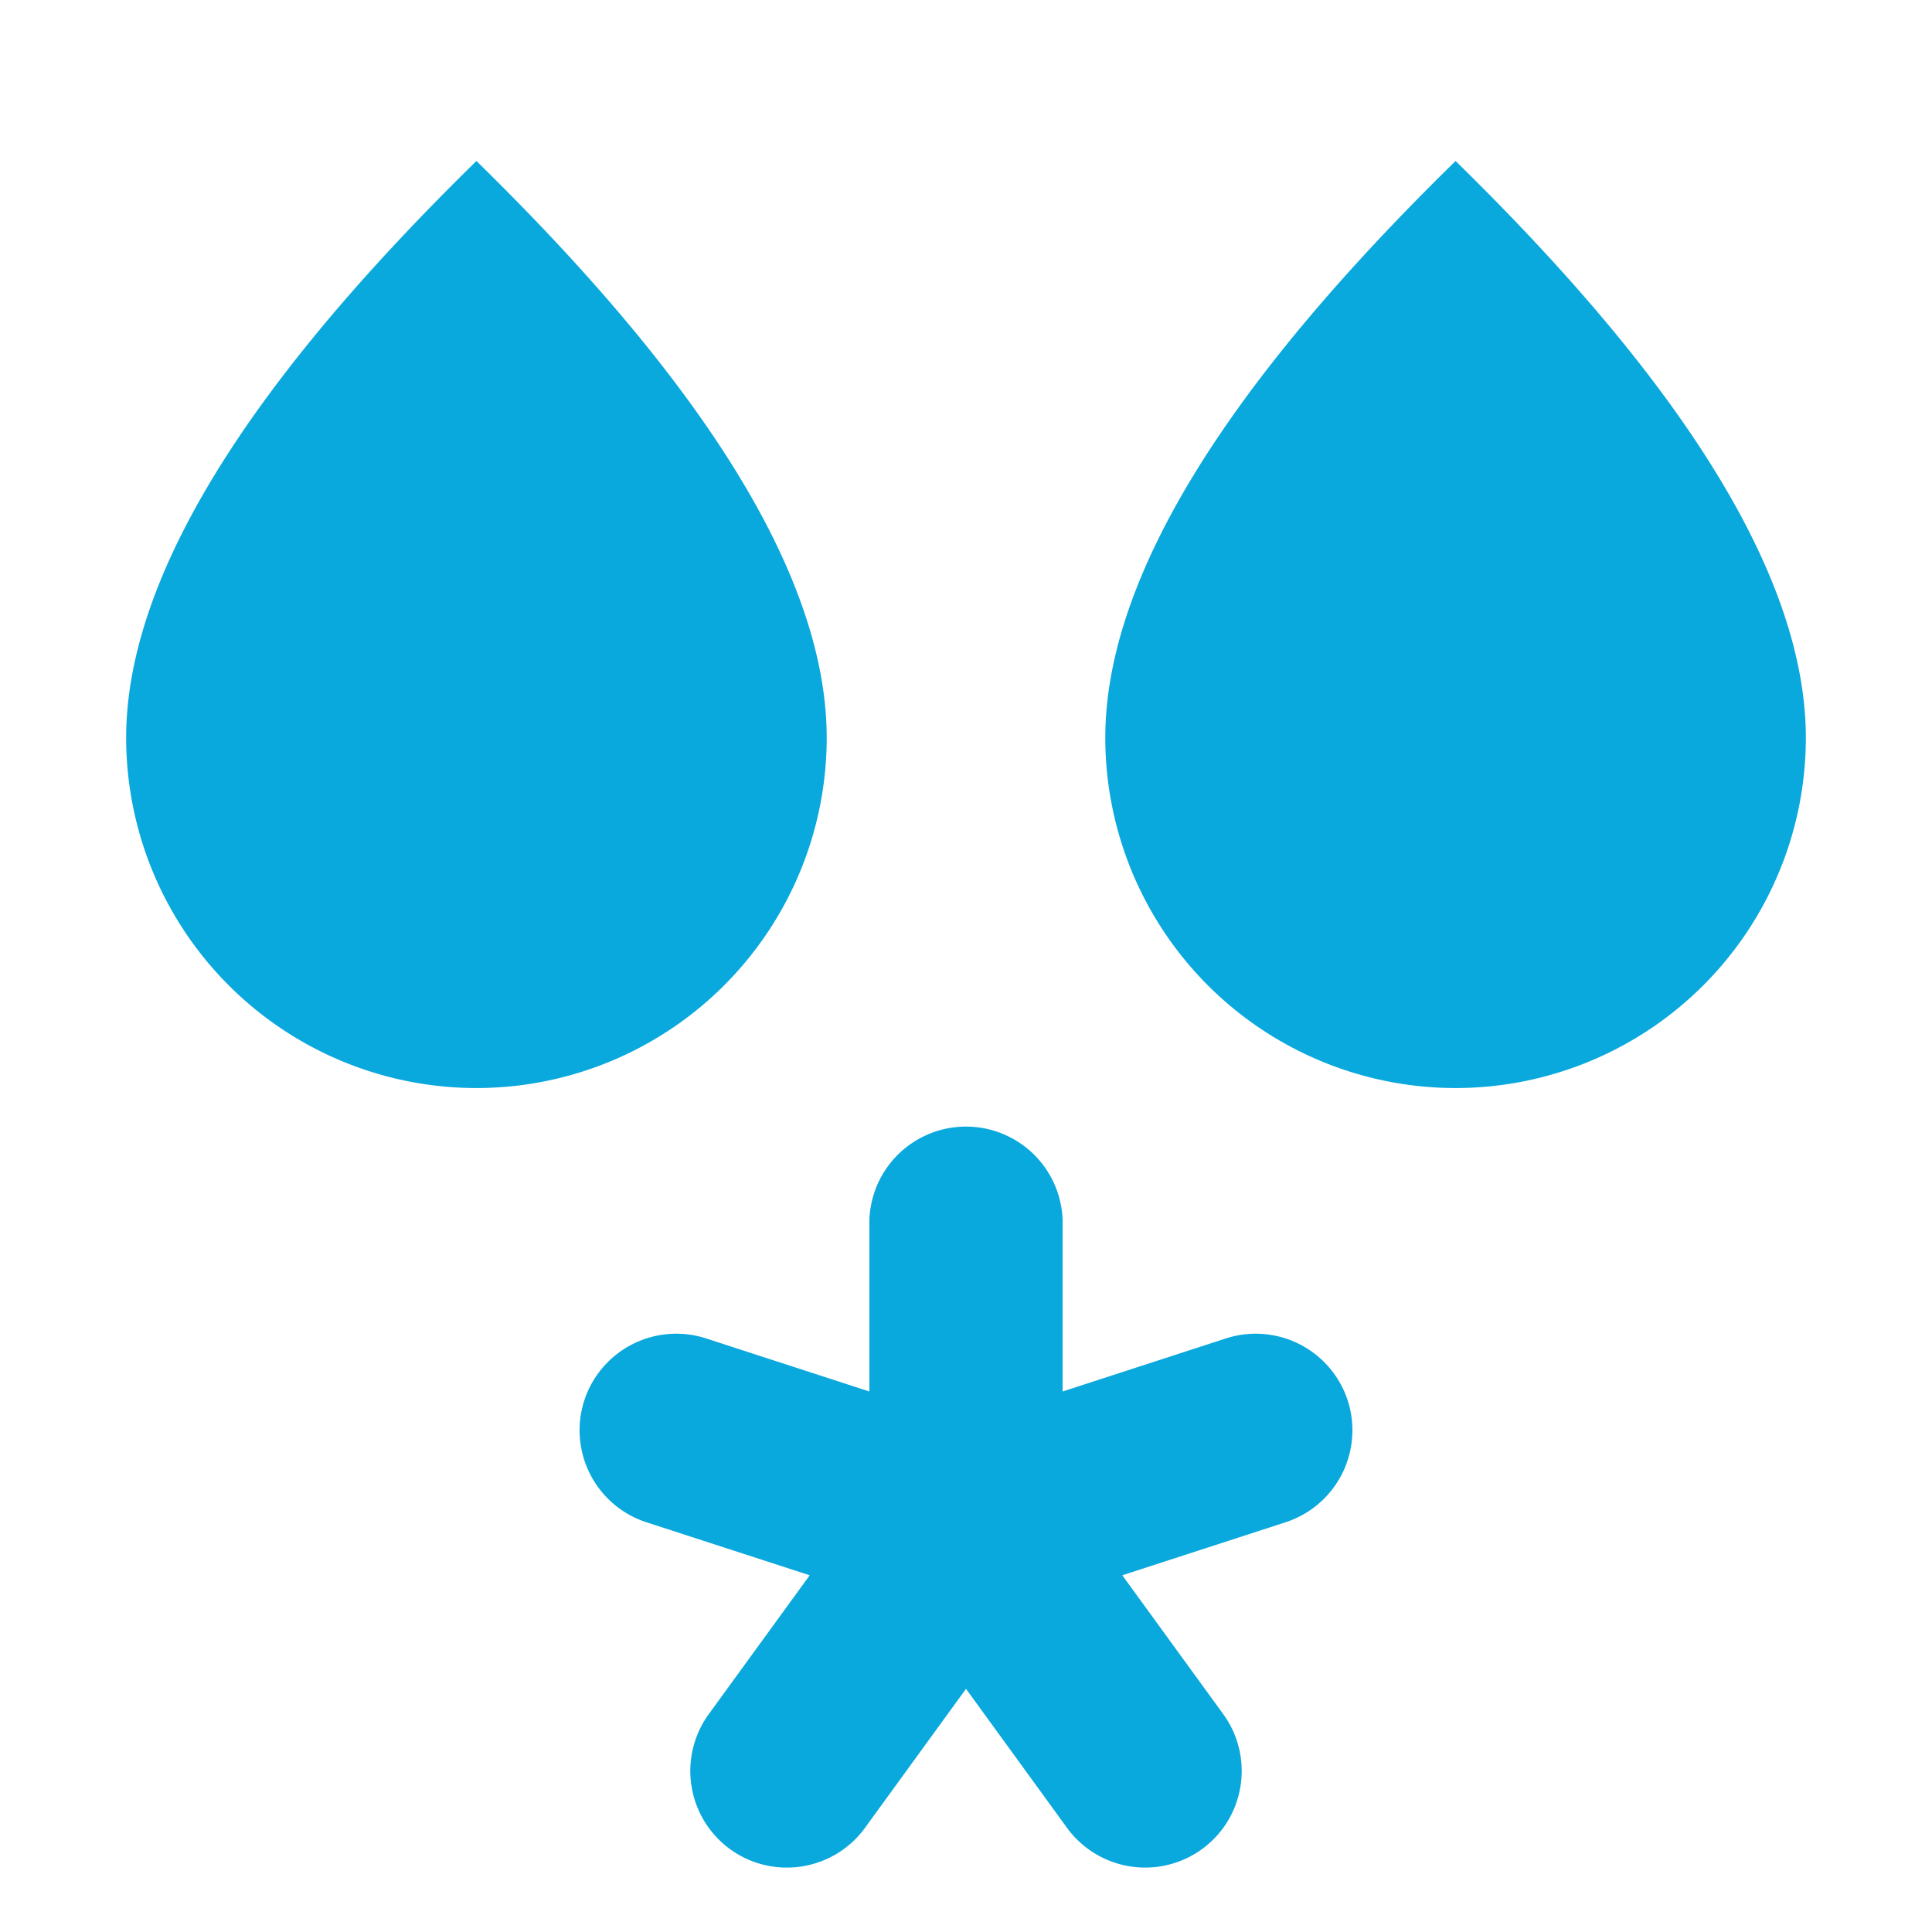 <svg viewBox="0 0 30 30" xmlns="http://www.w3.org/2000/svg" class="twr-icon"><path d="M7.398 2.5c2.664 2.609 5.439 5.955 5.439 8.957a5.441 5.441 0 0 1-5.439 5.438 5.441 5.441 0 0 1-5.439-5.438c0-3.002 2.775-6.348 5.439-8.957ZM22.602 2.5c2.664 2.609 5.439 5.955 5.439 8.957a5.441 5.441 0 0 1-5.439 5.438 5.441 5.441 0 0 1-5.439-5.438c0-3.002 2.775-6.348 5.439-8.957ZM13.5 21.607l-2.536-.824a1.502 1.502 0 0 0-1.891.963 1.502 1.502 0 0 0 .963 1.891l2.537.824-1.568 2.157a1.502 1.502 0 0 0 .332 2.096c.67.486 1.609.337 2.095-.332L15 26.224l1.568 2.158a1.502 1.502 0 0 0 2.095.332c.67-.487.818-1.426.332-2.096l-1.568-2.157 2.537-.824a1.502 1.502 0 0 0 .963-1.891 1.502 1.502 0 0 0-1.891-.963l-2.536.824V18.94a1.501 1.501 0 0 0-3 0v2.667Z" class="twr-icon-sleet" fill="#09A8DD"/></svg>